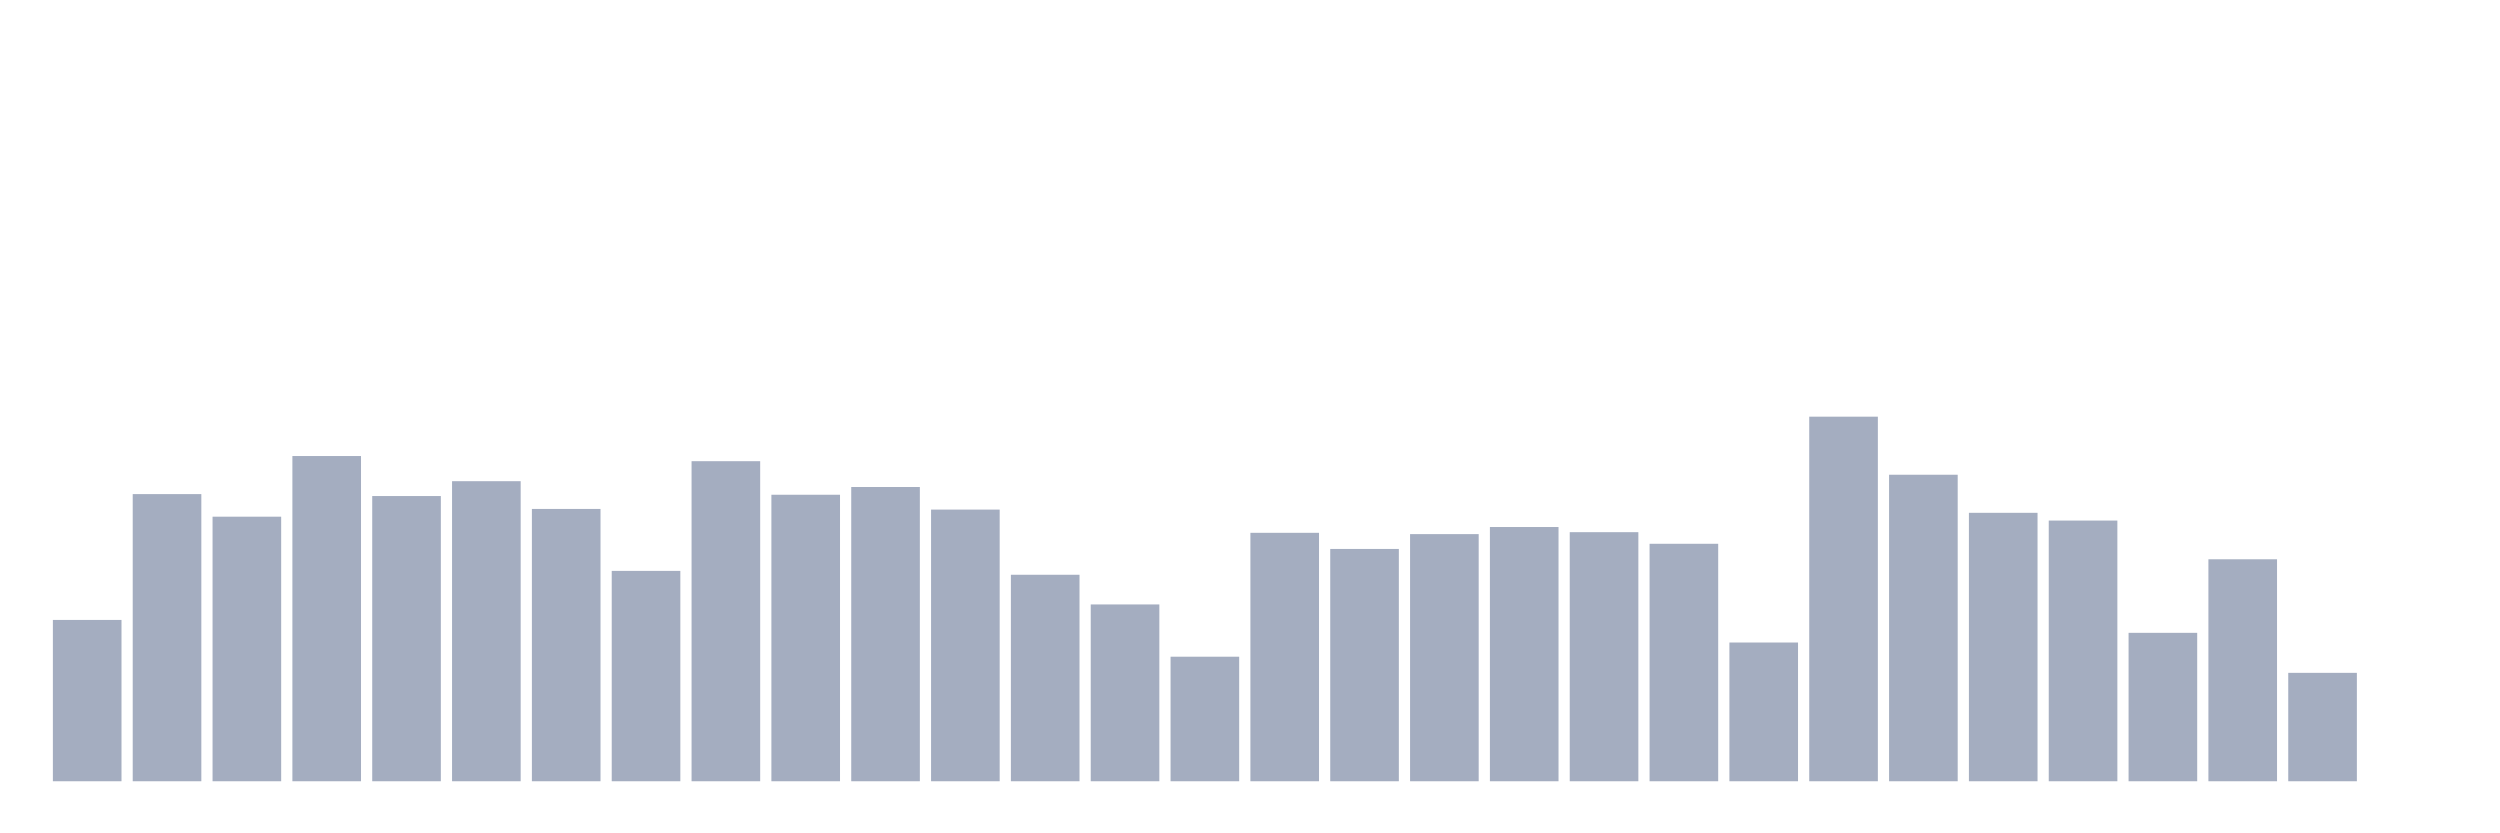 <svg xmlns="http://www.w3.org/2000/svg" viewBox="0 0 480 160"><g transform="translate(10,10)"><rect class="bar" x="0.153" width="13.175" y="109.027" height="30.973" fill="rgb(164,173,192)"></rect><rect class="bar" x="15.482" width="13.175" y="84.867" height="55.133" fill="rgb(164,173,192)"></rect><rect class="bar" x="30.81" width="13.175" y="89.204" height="50.796" fill="rgb(164,173,192)"></rect><rect class="bar" x="46.138" width="13.175" y="77.558" height="62.442" fill="rgb(164,173,192)"></rect><rect class="bar" x="61.466" width="13.175" y="85.239" height="54.761" fill="rgb(164,173,192)"></rect><rect class="bar" x="76.794" width="13.175" y="82.389" height="57.611" fill="rgb(164,173,192)"></rect><rect class="bar" x="92.123" width="13.175" y="87.717" height="52.283" fill="rgb(164,173,192)"></rect><rect class="bar" x="107.451" width="13.175" y="99.611" height="40.389" fill="rgb(164,173,192)"></rect><rect class="bar" x="122.779" width="13.175" y="78.549" height="61.451" fill="rgb(164,173,192)"></rect><rect class="bar" x="138.107" width="13.175" y="84.991" height="55.009" fill="rgb(164,173,192)"></rect><rect class="bar" x="153.436" width="13.175" y="83.504" height="56.496" fill="rgb(164,173,192)"></rect><rect class="bar" x="168.764" width="13.175" y="87.841" height="52.159" fill="rgb(164,173,192)"></rect><rect class="bar" x="184.092" width="13.175" y="100.354" height="39.646" fill="rgb(164,173,192)"></rect><rect class="bar" x="199.42" width="13.175" y="106.053" height="33.947" fill="rgb(164,173,192)"></rect><rect class="bar" x="214.748" width="13.175" y="116.088" height="23.912" fill="rgb(164,173,192)"></rect><rect class="bar" x="230.077" width="13.175" y="92.301" height="47.699" fill="rgb(164,173,192)"></rect><rect class="bar" x="245.405" width="13.175" y="95.398" height="44.602" fill="rgb(164,173,192)"></rect><rect class="bar" x="260.733" width="13.175" y="92.549" height="47.451" fill="rgb(164,173,192)"></rect><rect class="bar" x="276.061" width="13.175" y="91.186" height="48.814" fill="rgb(164,173,192)"></rect><rect class="bar" x="291.39" width="13.175" y="92.177" height="47.823" fill="rgb(164,173,192)"></rect><rect class="bar" x="306.718" width="13.175" y="94.407" height="45.593" fill="rgb(164,173,192)"></rect><rect class="bar" x="322.046" width="13.175" y="113.363" height="26.637" fill="rgb(164,173,192)"></rect><rect class="bar" x="337.374" width="13.175" y="70" height="70" fill="rgb(164,173,192)"></rect><rect class="bar" x="352.702" width="13.175" y="81.15" height="58.85" fill="rgb(164,173,192)"></rect><rect class="bar" x="368.031" width="13.175" y="88.46" height="51.54" fill="rgb(164,173,192)"></rect><rect class="bar" x="383.359" width="13.175" y="89.947" height="50.053" fill="rgb(164,173,192)"></rect><rect class="bar" x="398.687" width="13.175" y="111.504" height="28.496" fill="rgb(164,173,192)"></rect><rect class="bar" x="414.015" width="13.175" y="97.381" height="42.619" fill="rgb(164,173,192)"></rect><rect class="bar" x="429.344" width="13.175" y="119.186" height="20.814" fill="rgb(164,173,192)"></rect><rect class="bar" x="444.672" width="13.175" y="140" height="0" fill="rgb(164,173,192)"></rect></g></svg>